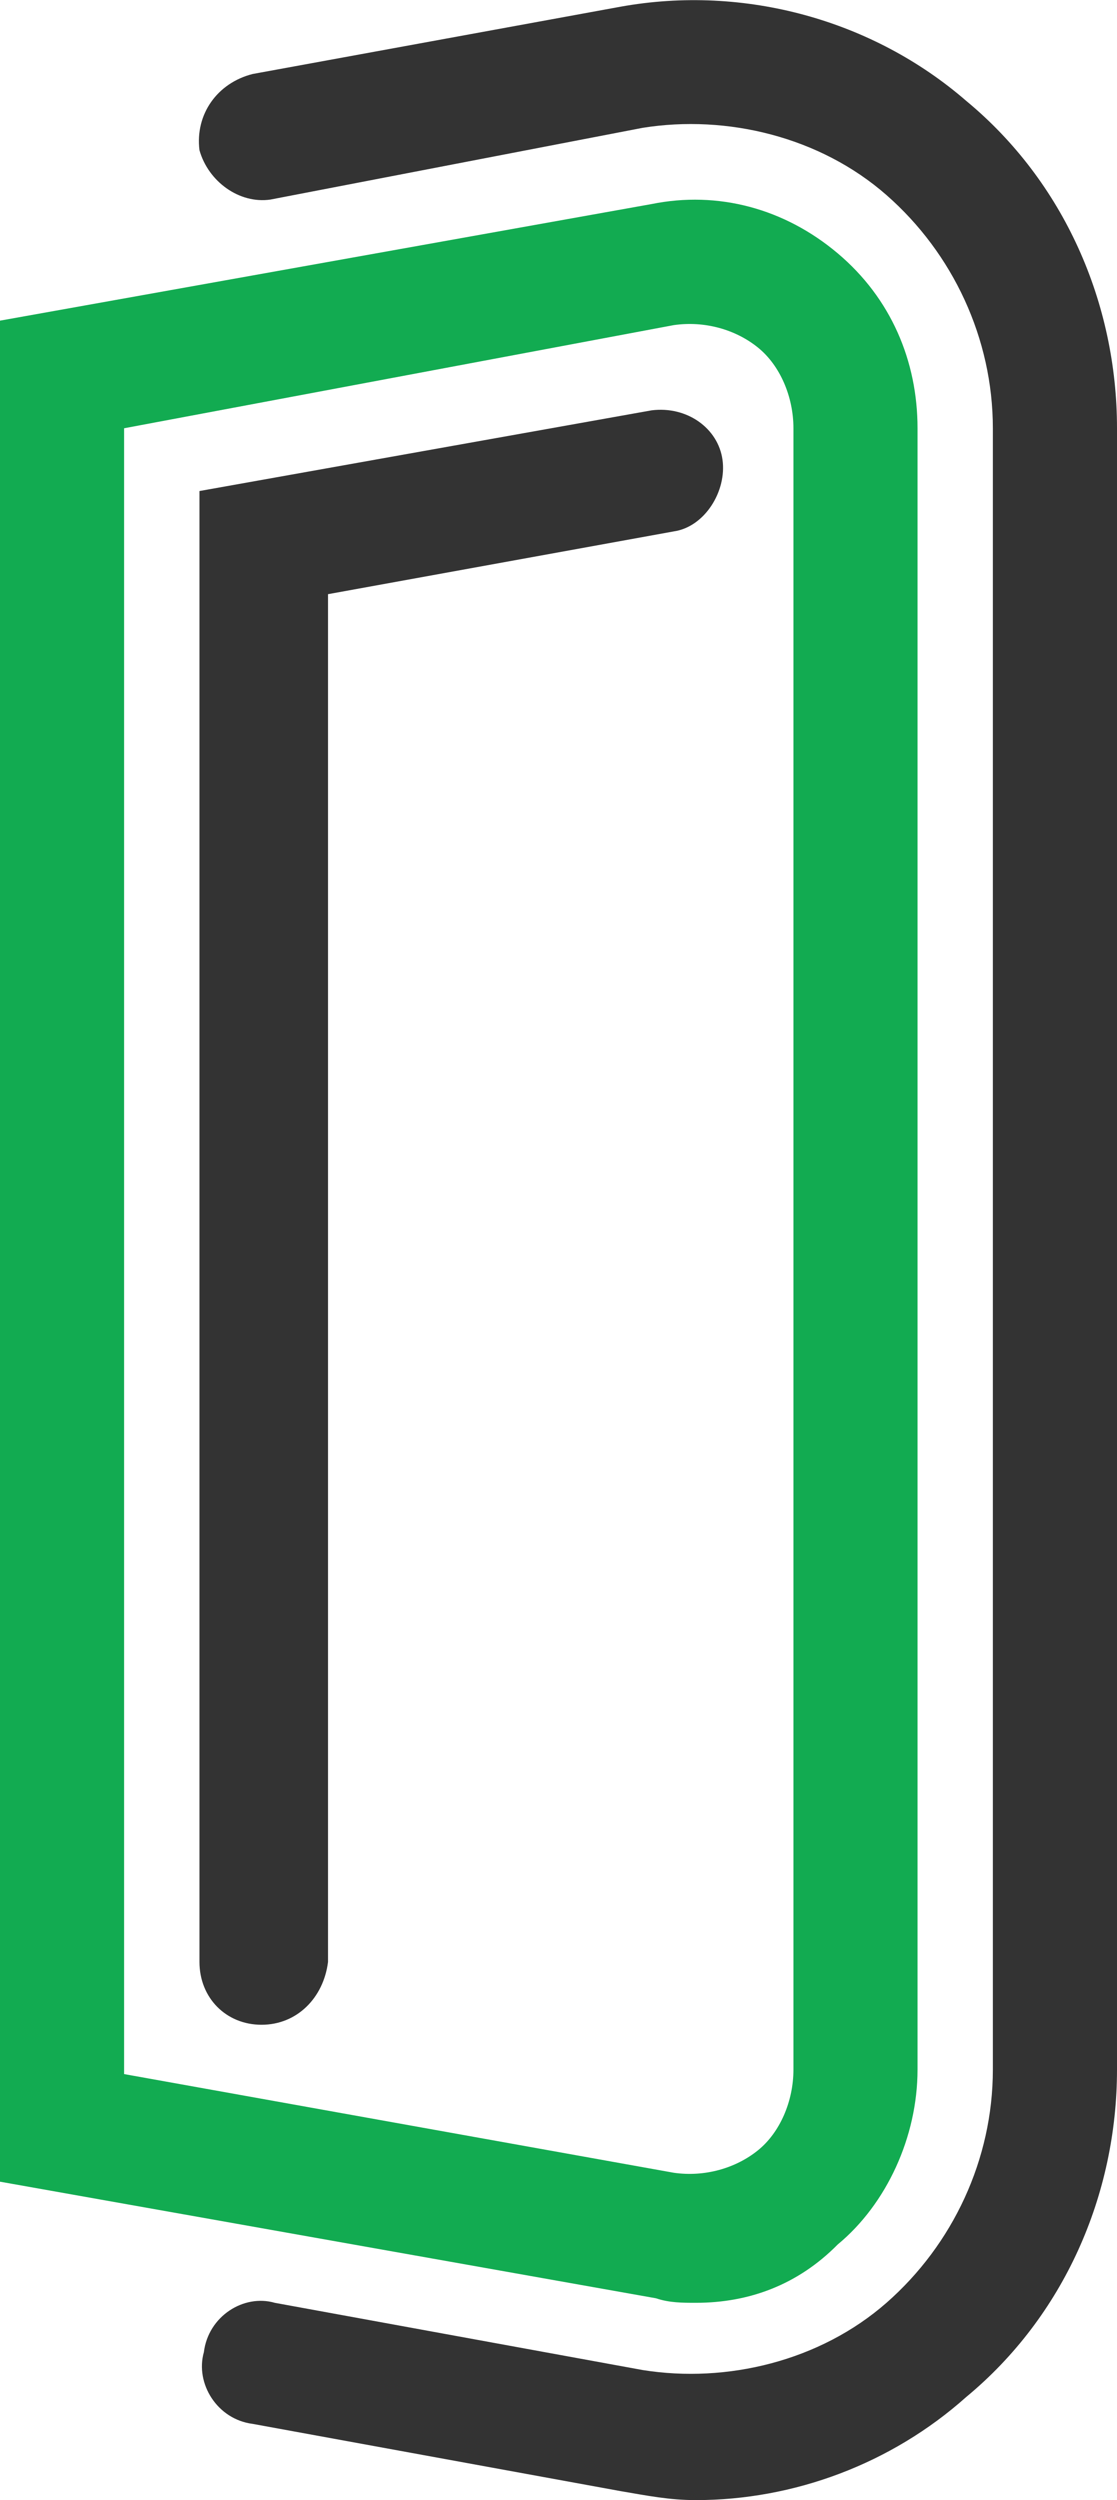 <svg width="21" height="47" viewBox="0 0 21 47" fill="none" xmlns="http://www.w3.org/2000/svg">
<g clip-path="url(#clip0_144_896)">
<path d="M13.083 47C12.583 47 12.166 46.916 11.666 46.831L4.75 45.567C4.083 45.482 3.666 44.808 3.833 44.218C3.916 43.543 4.583 43.122 5.166 43.291L12.083 44.555C13.666 44.808 15.416 44.386 16.666 43.291C17.916 42.194 18.666 40.593 18.666 38.907V8.051C18.666 6.365 17.916 4.763 16.666 3.667C15.416 2.571 13.666 2.15 12.083 2.403L5.083 3.752C4.5 3.836 3.916 3.414 3.75 2.824C3.666 2.15 4.083 1.56 4.75 1.391L11.666 0.126C14 -0.295 16.416 0.379 18.166 1.897C20 3.414 21 5.691 21 8.051V38.907C21 41.267 20 43.543 18.166 45.061C16.75 46.325 14.916 47 13.083 47Z" fill="#333333"/>
<path d="M13.083 43.291C12.833 43.291 12.583 43.291 12.333 43.206L0 41.014V6.028L12.25 3.836C13.5 3.583 14.75 3.92 15.75 4.763C16.75 5.606 17.25 6.786 17.25 8.051V38.907C17.25 40.171 16.667 41.436 15.75 42.194C15 42.953 14.083 43.291 13.083 43.291ZM2.333 38.991L12.667 40.846C13.25 40.93 13.833 40.761 14.25 40.424C14.667 40.087 14.917 39.497 14.917 38.907V8.051C14.917 7.461 14.667 6.871 14.25 6.534C13.833 6.196 13.25 6.028 12.667 6.112L2.333 8.051V38.991Z" fill="#12AB51"/>
<path d="M4.917 38.064C4.25 38.064 3.75 37.558 3.75 36.883V9.231L12.25 7.714C12.917 7.63 13.5 8.051 13.583 8.641C13.667 9.231 13.25 9.906 12.667 9.99L6.167 11.17V36.883C6.083 37.558 5.583 38.064 4.917 38.064Z" fill="#333333"/>
</g>
<defs>
<clipPath id="clip0_144_896">
<rect width="21" height="47" fill="white"/>
</clipPath>
</defs>
</svg>
